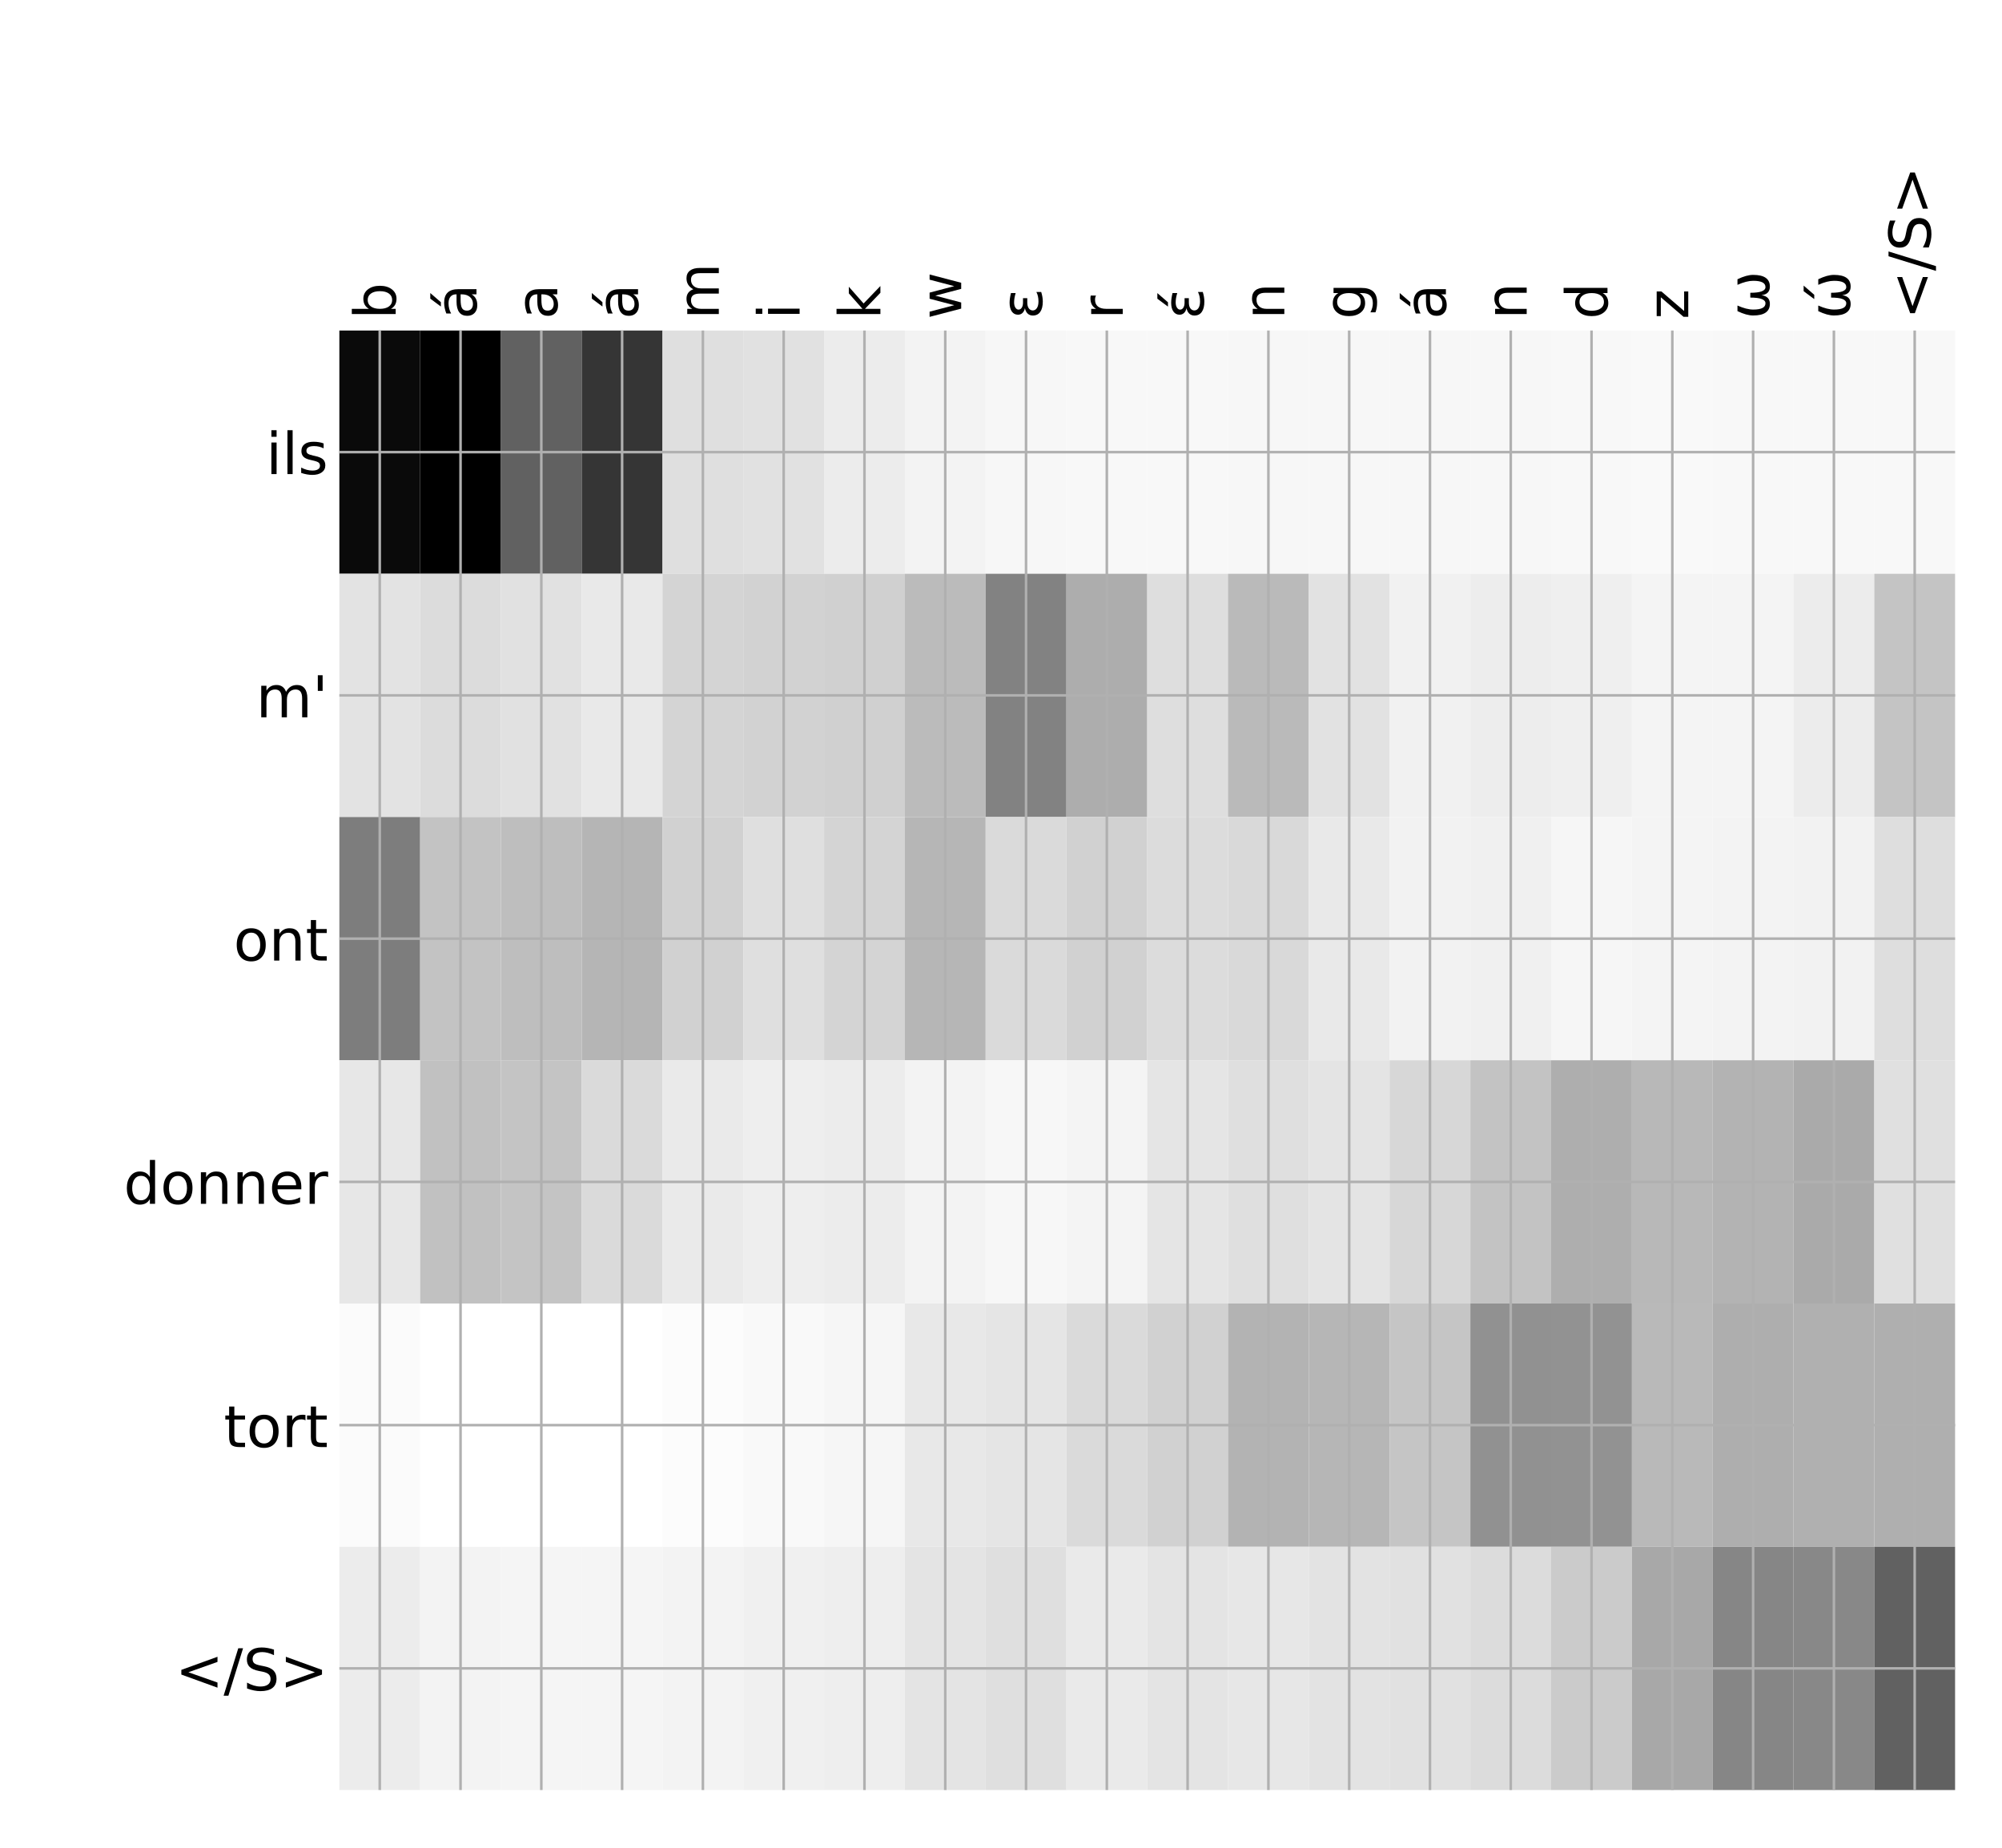 <?xml version="1.0" encoding="utf-8" standalone="no"?>
<!DOCTYPE svg PUBLIC "-//W3C//DTD SVG 1.1//EN"
  "http://www.w3.org/Graphics/SVG/1.1/DTD/svg11.dtd">
<!-- Created with matplotlib (http://matplotlib.org/) -->
<svg height="576pt" version="1.1" viewBox="0 0 624 576" width="624pt" xmlns="http://www.w3.org/2000/svg" xmlns:xlink="http://www.w3.org/1999/xlink">
 <defs>
  <style type="text/css">
*{stroke-linecap:butt;stroke-linejoin:round;}
  </style>
 </defs>
 <g id="figure_1">
  <g id="patch_1">
   <path d="M 0 576 
L 624 576 
L 624 0 
L 0 0 
z
" style="fill:#ffffff;"/>
  </g>
  <g id="axes_1">
   <g id="PolyCollection_1">
    <path clip-path="url(#pf0c3f534c6)" d="M 105.774 103.033 
L 105.774 178.861 
L 130.954 178.861 
L 130.954 103.033 
L 105.774 103.033 
z
" style="fill:#0a0a0a;"/>
    <path clip-path="url(#pf0c3f534c6)" d="M 130.954 103.033 
L 130.954 178.861 
L 156.134 178.861 
L 156.134 103.033 
L 130.954 103.033 
z
"/>
    <path clip-path="url(#pf0c3f534c6)" d="M 156.134 103.033 
L 156.134 178.861 
L 181.314 178.861 
L 181.314 103.033 
L 156.134 103.033 
z
" style="fill:#616161;"/>
    <path clip-path="url(#pf0c3f534c6)" d="M 181.314 103.033 
L 181.314 178.861 
L 206.494 178.861 
L 206.494 103.033 
L 181.314 103.033 
z
" style="fill:#353535;"/>
    <path clip-path="url(#pf0c3f534c6)" d="M 206.494 103.033 
L 206.494 178.861 
L 231.674 178.861 
L 231.674 103.033 
L 206.494 103.033 
z
" style="fill:#dfdfdf;"/>
    <path clip-path="url(#pf0c3f534c6)" d="M 231.674 103.033 
L 231.674 178.861 
L 256.854 178.861 
L 256.854 103.033 
L 231.674 103.033 
z
" style="fill:#e1e1e1;"/>
    <path clip-path="url(#pf0c3f534c6)" d="M 256.854 103.033 
L 256.854 178.861 
L 282.034 178.861 
L 282.034 103.033 
L 256.854 103.033 
z
" style="fill:#ececec;"/>
    <path clip-path="url(#pf0c3f534c6)" d="M 282.034 103.033 
L 282.034 178.861 
L 307.214 178.861 
L 307.214 103.033 
L 282.034 103.033 
z
" style="fill:#f3f3f3;"/>
    <path clip-path="url(#pf0c3f534c6)" d="M 307.214 103.033 
L 307.214 178.861 
L 332.394 178.861 
L 332.394 103.033 
L 307.214 103.033 
z
" style="fill:#f7f7f7;"/>
    <path clip-path="url(#pf0c3f534c6)" d="M 332.394 103.033 
L 332.394 178.861 
L 357.574 178.861 
L 357.574 103.033 
L 332.394 103.033 
z
" style="fill:#f8f8f8;"/>
    <path clip-path="url(#pf0c3f534c6)" d="M 357.574 103.033 
L 357.574 178.861 
L 382.755 178.861 
L 382.755 103.033 
L 357.574 103.033 
z
" style="fill:#f8f8f8;"/>
    <path clip-path="url(#pf0c3f534c6)" d="M 382.755 103.033 
L 382.755 178.861 
L 407.935 178.861 
L 407.935 103.033 
L 382.755 103.033 
z
" style="fill:#f7f7f7;"/>
    <path clip-path="url(#pf0c3f534c6)" d="M 407.935 103.033 
L 407.935 178.861 
L 433.115 178.861 
L 433.115 103.033 
L 407.935 103.033 
z
" style="fill:#f7f7f7;"/>
    <path clip-path="url(#pf0c3f534c6)" d="M 433.115 103.033 
L 433.115 178.861 
L 458.295 178.861 
L 458.295 103.033 
L 433.115 103.033 
z
" style="fill:#f7f7f7;"/>
    <path clip-path="url(#pf0c3f534c6)" d="M 458.295 103.033 
L 458.295 178.861 
L 483.475 178.861 
L 483.475 103.033 
L 458.295 103.033 
z
" style="fill:#f7f7f7;"/>
    <path clip-path="url(#pf0c3f534c6)" d="M 483.475 103.033 
L 483.475 178.861 
L 508.655 178.861 
L 508.655 103.033 
L 483.475 103.033 
z
" style="fill:#f8f8f8;"/>
    <path clip-path="url(#pf0c3f534c6)" d="M 508.655 103.033 
L 508.655 178.861 
L 533.835 178.861 
L 533.835 103.033 
L 508.655 103.033 
z
" style="fill:#f9f9f9;"/>
    <path clip-path="url(#pf0c3f534c6)" d="M 533.835 103.033 
L 533.835 178.861 
L 559.015 178.861 
L 559.015 103.033 
L 533.835 103.033 
z
" style="fill:#f8f8f8;"/>
    <path clip-path="url(#pf0c3f534c6)" d="M 559.015 103.033 
L 559.015 178.861 
L 584.195 178.861 
L 584.195 103.033 
L 559.015 103.033 
z
" style="fill:#f8f8f8;"/>
    <path clip-path="url(#pf0c3f534c6)" d="M 584.195 103.033 
L 584.195 178.861 
L 609.375 178.861 
L 609.375 103.033 
L 584.195 103.033 
z
" style="fill:#f8f8f8;"/>
    <path clip-path="url(#pf0c3f534c6)" d="M 105.774 178.861 
L 105.774 254.689 
L 130.954 254.689 
L 130.954 178.861 
L 105.774 178.861 
z
" style="fill:#e3e3e3;"/>
    <path clip-path="url(#pf0c3f534c6)" d="M 130.954 178.861 
L 130.954 254.689 
L 156.134 254.689 
L 156.134 178.861 
L 130.954 178.861 
z
" style="fill:#dcdcdc;"/>
    <path clip-path="url(#pf0c3f534c6)" d="M 156.134 178.861 
L 156.134 254.689 
L 181.314 254.689 
L 181.314 178.861 
L 156.134 178.861 
z
" style="fill:#e1e1e1;"/>
    <path clip-path="url(#pf0c3f534c6)" d="M 181.314 178.861 
L 181.314 254.689 
L 206.494 254.689 
L 206.494 178.861 
L 181.314 178.861 
z
" style="fill:#e9e9e9;"/>
    <path clip-path="url(#pf0c3f534c6)" d="M 206.494 178.861 
L 206.494 254.689 
L 231.674 254.689 
L 231.674 178.861 
L 206.494 178.861 
z
" style="fill:#d4d4d4;"/>
    <path clip-path="url(#pf0c3f534c6)" d="M 231.674 178.861 
L 231.674 254.689 
L 256.854 254.689 
L 256.854 178.861 
L 231.674 178.861 
z
" style="fill:#d2d2d2;"/>
    <path clip-path="url(#pf0c3f534c6)" d="M 256.854 178.861 
L 256.854 254.689 
L 282.034 254.689 
L 282.034 178.861 
L 256.854 178.861 
z
" style="fill:#d0d0d0;"/>
    <path clip-path="url(#pf0c3f534c6)" d="M 282.034 178.861 
L 282.034 254.689 
L 307.214 254.689 
L 307.214 178.861 
L 282.034 178.861 
z
" style="fill:#bbbbbb;"/>
    <path clip-path="url(#pf0c3f534c6)" d="M 307.214 178.861 
L 307.214 254.689 
L 332.394 254.689 
L 332.394 178.861 
L 307.214 178.861 
z
" style="fill:#828282;"/>
    <path clip-path="url(#pf0c3f534c6)" d="M 332.394 178.861 
L 332.394 254.689 
L 357.574 254.689 
L 357.574 178.861 
L 332.394 178.861 
z
" style="fill:#adadad;"/>
    <path clip-path="url(#pf0c3f534c6)" d="M 357.574 178.861 
L 357.574 254.689 
L 382.755 254.689 
L 382.755 178.861 
L 357.574 178.861 
z
" style="fill:#dedede;"/>
    <path clip-path="url(#pf0c3f534c6)" d="M 382.755 178.861 
L 382.755 254.689 
L 407.935 254.689 
L 407.935 178.861 
L 382.755 178.861 
z
" style="fill:#bababa;"/>
    <path clip-path="url(#pf0c3f534c6)" d="M 407.935 178.861 
L 407.935 254.689 
L 433.115 254.689 
L 433.115 178.861 
L 407.935 178.861 
z
" style="fill:#e2e2e2;"/>
    <path clip-path="url(#pf0c3f534c6)" d="M 433.115 178.861 
L 433.115 254.689 
L 458.295 254.689 
L 458.295 178.861 
L 433.115 178.861 
z
" style="fill:#f1f1f1;"/>
    <path clip-path="url(#pf0c3f534c6)" d="M 458.295 178.861 
L 458.295 254.689 
L 483.475 254.689 
L 483.475 178.861 
L 458.295 178.861 
z
" style="fill:#ededed;"/>
    <path clip-path="url(#pf0c3f534c6)" d="M 483.475 178.861 
L 483.475 254.689 
L 508.655 254.689 
L 508.655 178.861 
L 483.475 178.861 
z
" style="fill:#efefef;"/>
    <path clip-path="url(#pf0c3f534c6)" d="M 508.655 178.861 
L 508.655 254.689 
L 533.835 254.689 
L 533.835 178.861 
L 508.655 178.861 
z
" style="fill:#f4f4f4;"/>
    <path clip-path="url(#pf0c3f534c6)" d="M 533.835 178.861 
L 533.835 254.689 
L 559.015 254.689 
L 559.015 178.861 
L 533.835 178.861 
z
" style="fill:#f4f4f4;"/>
    <path clip-path="url(#pf0c3f534c6)" d="M 559.015 178.861 
L 559.015 254.689 
L 584.195 254.689 
L 584.195 178.861 
L 559.015 178.861 
z
" style="fill:#ececec;"/>
    <path clip-path="url(#pf0c3f534c6)" d="M 584.195 178.861 
L 584.195 254.689 
L 609.375 254.689 
L 609.375 178.861 
L 584.195 178.861 
z
" style="fill:#c4c4c4;"/>
    <path clip-path="url(#pf0c3f534c6)" d="M 105.774 254.689 
L 105.774 330.517 
L 130.954 330.517 
L 130.954 254.689 
L 105.774 254.689 
z
" style="fill:#7d7d7d;"/>
    <path clip-path="url(#pf0c3f534c6)" d="M 130.954 254.689 
L 130.954 330.517 
L 156.134 330.517 
L 156.134 254.689 
L 130.954 254.689 
z
" style="fill:#c3c3c3;"/>
    <path clip-path="url(#pf0c3f534c6)" d="M 156.134 254.689 
L 156.134 330.517 
L 181.314 330.517 
L 181.314 254.689 
L 156.134 254.689 
z
" style="fill:#bebebe;"/>
    <path clip-path="url(#pf0c3f534c6)" d="M 181.314 254.689 
L 181.314 330.517 
L 206.494 330.517 
L 206.494 254.689 
L 181.314 254.689 
z
" style="fill:#b5b5b5;"/>
    <path clip-path="url(#pf0c3f534c6)" d="M 206.494 254.689 
L 206.494 330.517 
L 231.674 330.517 
L 231.674 254.689 
L 206.494 254.689 
z
" style="fill:#d1d1d1;"/>
    <path clip-path="url(#pf0c3f534c6)" d="M 231.674 254.689 
L 231.674 330.517 
L 256.854 330.517 
L 256.854 254.689 
L 231.674 254.689 
z
" style="fill:#dfdfdf;"/>
    <path clip-path="url(#pf0c3f534c6)" d="M 256.854 254.689 
L 256.854 330.517 
L 282.034 330.517 
L 282.034 254.689 
L 256.854 254.689 
z
" style="fill:#d4d4d4;"/>
    <path clip-path="url(#pf0c3f534c6)" d="M 282.034 254.689 
L 282.034 330.517 
L 307.214 330.517 
L 307.214 254.689 
L 282.034 254.689 
z
" style="fill:#b6b6b6;"/>
    <path clip-path="url(#pf0c3f534c6)" d="M 307.214 254.689 
L 307.214 330.517 
L 332.394 330.517 
L 332.394 254.689 
L 307.214 254.689 
z
" style="fill:#dadada;"/>
    <path clip-path="url(#pf0c3f534c6)" d="M 332.394 254.689 
L 332.394 330.517 
L 357.574 330.517 
L 357.574 254.689 
L 332.394 254.689 
z
" style="fill:#d1d1d1;"/>
    <path clip-path="url(#pf0c3f534c6)" d="M 357.574 254.689 
L 357.574 330.517 
L 382.755 330.517 
L 382.755 254.689 
L 357.574 254.689 
z
" style="fill:#dcdcdc;"/>
    <path clip-path="url(#pf0c3f534c6)" d="M 382.755 254.689 
L 382.755 330.517 
L 407.935 330.517 
L 407.935 254.689 
L 382.755 254.689 
z
" style="fill:#d9d9d9;"/>
    <path clip-path="url(#pf0c3f534c6)" d="M 407.935 254.689 
L 407.935 330.517 
L 433.115 330.517 
L 433.115 254.689 
L 407.935 254.689 
z
" style="fill:#e9e9e9;"/>
    <path clip-path="url(#pf0c3f534c6)" d="M 433.115 254.689 
L 433.115 330.517 
L 458.295 330.517 
L 458.295 254.689 
L 433.115 254.689 
z
" style="fill:#f2f2f2;"/>
    <path clip-path="url(#pf0c3f534c6)" d="M 458.295 254.689 
L 458.295 330.517 
L 483.475 330.517 
L 483.475 254.689 
L 458.295 254.689 
z
" style="fill:#f0f0f0;"/>
    <path clip-path="url(#pf0c3f534c6)" d="M 483.475 254.689 
L 483.475 330.517 
L 508.655 330.517 
L 508.655 254.689 
L 483.475 254.689 
z
" style="fill:#f6f6f6;"/>
    <path clip-path="url(#pf0c3f534c6)" d="M 508.655 254.689 
L 508.655 330.517 
L 533.835 330.517 
L 533.835 254.689 
L 508.655 254.689 
z
" style="fill:#f4f4f4;"/>
    <path clip-path="url(#pf0c3f534c6)" d="M 533.835 254.689 
L 533.835 330.517 
L 559.015 330.517 
L 559.015 254.689 
L 533.835 254.689 
z
" style="fill:#f3f3f3;"/>
    <path clip-path="url(#pf0c3f534c6)" d="M 559.015 254.689 
L 559.015 330.517 
L 584.195 330.517 
L 584.195 254.689 
L 559.015 254.689 
z
" style="fill:#f2f2f2;"/>
    <path clip-path="url(#pf0c3f534c6)" d="M 584.195 254.689 
L 584.195 330.517 
L 609.375 330.517 
L 609.375 254.689 
L 584.195 254.689 
z
" style="fill:#dedede;"/>
    <path clip-path="url(#pf0c3f534c6)" d="M 105.774 330.517 
L 105.774 406.344 
L 130.954 406.344 
L 130.954 330.517 
L 105.774 330.517 
z
" style="fill:#e7e7e7;"/>
    <path clip-path="url(#pf0c3f534c6)" d="M 130.954 330.517 
L 130.954 406.344 
L 156.134 406.344 
L 156.134 330.517 
L 130.954 330.517 
z
" style="fill:#c1c1c1;"/>
    <path clip-path="url(#pf0c3f534c6)" d="M 156.134 330.517 
L 156.134 406.344 
L 181.314 406.344 
L 181.314 330.517 
L 156.134 330.517 
z
" style="fill:#c4c4c4;"/>
    <path clip-path="url(#pf0c3f534c6)" d="M 181.314 330.517 
L 181.314 406.344 
L 206.494 406.344 
L 206.494 330.517 
L 181.314 330.517 
z
" style="fill:#dadada;"/>
    <path clip-path="url(#pf0c3f534c6)" d="M 206.494 330.517 
L 206.494 406.344 
L 231.674 406.344 
L 231.674 330.517 
L 206.494 330.517 
z
" style="fill:#eaeaea;"/>
    <path clip-path="url(#pf0c3f534c6)" d="M 231.674 330.517 
L 231.674 406.344 
L 256.854 406.344 
L 256.854 330.517 
L 231.674 330.517 
z
" style="fill:#eeeeee;"/>
    <path clip-path="url(#pf0c3f534c6)" d="M 256.854 330.517 
L 256.854 406.344 
L 282.034 406.344 
L 282.034 330.517 
L 256.854 330.517 
z
" style="fill:#ececec;"/>
    <path clip-path="url(#pf0c3f534c6)" d="M 282.034 330.517 
L 282.034 406.344 
L 307.214 406.344 
L 307.214 330.517 
L 282.034 330.517 
z
" style="fill:#f3f3f3;"/>
    <path clip-path="url(#pf0c3f534c6)" d="M 307.214 330.517 
L 307.214 406.344 
L 332.394 406.344 
L 332.394 330.517 
L 307.214 330.517 
z
" style="fill:#f7f7f7;"/>
    <path clip-path="url(#pf0c3f534c6)" d="M 332.394 330.517 
L 332.394 406.344 
L 357.574 406.344 
L 357.574 330.517 
L 332.394 330.517 
z
" style="fill:#f4f4f4;"/>
    <path clip-path="url(#pf0c3f534c6)" d="M 357.574 330.517 
L 357.574 406.344 
L 382.755 406.344 
L 382.755 330.517 
L 357.574 330.517 
z
" style="fill:#e5e5e5;"/>
    <path clip-path="url(#pf0c3f534c6)" d="M 382.755 330.517 
L 382.755 406.344 
L 407.935 406.344 
L 407.935 330.517 
L 382.755 330.517 
z
" style="fill:#dfdfdf;"/>
    <path clip-path="url(#pf0c3f534c6)" d="M 407.935 330.517 
L 407.935 406.344 
L 433.115 406.344 
L 433.115 330.517 
L 407.935 330.517 
z
" style="fill:#e4e4e4;"/>
    <path clip-path="url(#pf0c3f534c6)" d="M 433.115 330.517 
L 433.115 406.344 
L 458.295 406.344 
L 458.295 330.517 
L 433.115 330.517 
z
" style="fill:#d7d7d7;"/>
    <path clip-path="url(#pf0c3f534c6)" d="M 458.295 330.517 
L 458.295 406.344 
L 483.475 406.344 
L 483.475 330.517 
L 458.295 330.517 
z
" style="fill:#c3c3c3;"/>
    <path clip-path="url(#pf0c3f534c6)" d="M 483.475 330.517 
L 483.475 406.344 
L 508.655 406.344 
L 508.655 330.517 
L 483.475 330.517 
z
" style="fill:#aeaeae;"/>
    <path clip-path="url(#pf0c3f534c6)" d="M 508.655 330.517 
L 508.655 406.344 
L 533.835 406.344 
L 533.835 330.517 
L 508.655 330.517 
z
" style="fill:#b8b8b8;"/>
    <path clip-path="url(#pf0c3f534c6)" d="M 533.835 330.517 
L 533.835 406.344 
L 559.015 406.344 
L 559.015 330.517 
L 533.835 330.517 
z
" style="fill:#b3b3b3;"/>
    <path clip-path="url(#pf0c3f534c6)" d="M 559.015 330.517 
L 559.015 406.344 
L 584.195 406.344 
L 584.195 330.517 
L 559.015 330.517 
z
" style="fill:#aaaaaa;"/>
    <path clip-path="url(#pf0c3f534c6)" d="M 584.195 330.517 
L 584.195 406.344 
L 609.375 406.344 
L 609.375 330.517 
L 584.195 330.517 
z
" style="fill:#e0e0e0;"/>
    <path clip-path="url(#pf0c3f534c6)" d="M 105.774 406.344 
L 105.774 482.172 
L 130.954 482.172 
L 130.954 406.344 
L 105.774 406.344 
z
" style="fill:#fbfbfb;"/>
    <path clip-path="url(#pf0c3f534c6)" d="M 130.954 406.344 
L 130.954 482.172 
L 156.134 482.172 
L 156.134 406.344 
L 130.954 406.344 
z
" style="fill:#ffffff;"/>
    <path clip-path="url(#pf0c3f534c6)" d="M 156.134 406.344 
L 156.134 482.172 
L 181.314 482.172 
L 181.314 406.344 
L 156.134 406.344 
z
" style="fill:#ffffff;"/>
    <path clip-path="url(#pf0c3f534c6)" d="M 181.314 406.344 
L 181.314 482.172 
L 206.494 482.172 
L 206.494 406.344 
L 181.314 406.344 
z
" style="fill:#ffffff;"/>
    <path clip-path="url(#pf0c3f534c6)" d="M 206.494 406.344 
L 206.494 482.172 
L 231.674 482.172 
L 231.674 406.344 
L 206.494 406.344 
z
" style="fill:#fcfcfc;"/>
    <path clip-path="url(#pf0c3f534c6)" d="M 231.674 406.344 
L 231.674 482.172 
L 256.854 482.172 
L 256.854 406.344 
L 231.674 406.344 
z
" style="fill:#f9f9f9;"/>
    <path clip-path="url(#pf0c3f534c6)" d="M 256.854 406.344 
L 256.854 482.172 
L 282.034 482.172 
L 282.034 406.344 
L 256.854 406.344 
z
" style="fill:#f6f6f6;"/>
    <path clip-path="url(#pf0c3f534c6)" d="M 282.034 406.344 
L 282.034 482.172 
L 307.214 482.172 
L 307.214 406.344 
L 282.034 406.344 
z
" style="fill:#e8e8e8;"/>
    <path clip-path="url(#pf0c3f534c6)" d="M 307.214 406.344 
L 307.214 482.172 
L 332.394 482.172 
L 332.394 406.344 
L 307.214 406.344 
z
" style="fill:#e5e5e5;"/>
    <path clip-path="url(#pf0c3f534c6)" d="M 332.394 406.344 
L 332.394 482.172 
L 357.574 482.172 
L 357.574 406.344 
L 332.394 406.344 
z
" style="fill:#dadada;"/>
    <path clip-path="url(#pf0c3f534c6)" d="M 357.574 406.344 
L 357.574 482.172 
L 382.755 482.172 
L 382.755 406.344 
L 357.574 406.344 
z
" style="fill:#d1d1d1;"/>
    <path clip-path="url(#pf0c3f534c6)" d="M 382.755 406.344 
L 382.755 482.172 
L 407.935 482.172 
L 407.935 406.344 
L 382.755 406.344 
z
" style="fill:#b3b3b3;"/>
    <path clip-path="url(#pf0c3f534c6)" d="M 407.935 406.344 
L 407.935 482.172 
L 433.115 482.172 
L 433.115 406.344 
L 407.935 406.344 
z
" style="fill:#b6b6b6;"/>
    <path clip-path="url(#pf0c3f534c6)" d="M 433.115 406.344 
L 433.115 482.172 
L 458.295 482.172 
L 458.295 406.344 
L 433.115 406.344 
z
" style="fill:#c5c5c5;"/>
    <path clip-path="url(#pf0c3f534c6)" d="M 458.295 406.344 
L 458.295 482.172 
L 483.475 482.172 
L 483.475 406.344 
L 458.295 406.344 
z
" style="fill:#919191;"/>
    <path clip-path="url(#pf0c3f534c6)" d="M 483.475 406.344 
L 483.475 482.172 
L 508.655 482.172 
L 508.655 406.344 
L 483.475 406.344 
z
" style="fill:#929292;"/>
    <path clip-path="url(#pf0c3f534c6)" d="M 508.655 406.344 
L 508.655 482.172 
L 533.835 482.172 
L 533.835 406.344 
L 508.655 406.344 
z
" style="fill:#b9b9b9;"/>
    <path clip-path="url(#pf0c3f534c6)" d="M 533.835 406.344 
L 533.835 482.172 
L 559.015 482.172 
L 559.015 406.344 
L 533.835 406.344 
z
" style="fill:#aeaeae;"/>
    <path clip-path="url(#pf0c3f534c6)" d="M 559.015 406.344 
L 559.015 482.172 
L 584.195 482.172 
L 584.195 406.344 
L 559.015 406.344 
z
" style="fill:#b0b0b0;"/>
    <path clip-path="url(#pf0c3f534c6)" d="M 584.195 406.344 
L 584.195 482.172 
L 609.375 482.172 
L 609.375 406.344 
L 584.195 406.344 
z
" style="fill:#afafaf;"/>
    <path clip-path="url(#pf0c3f534c6)" d="M 105.774 482.172 
L 105.774 558 
L 130.954 558 
L 130.954 482.172 
L 105.774 482.172 
z
" style="fill:#ececec;"/>
    <path clip-path="url(#pf0c3f534c6)" d="M 130.954 482.172 
L 130.954 558 
L 156.134 558 
L 156.134 482.172 
L 130.954 482.172 
z
" style="fill:#f3f3f3;"/>
    <path clip-path="url(#pf0c3f534c6)" d="M 156.134 482.172 
L 156.134 558 
L 181.314 558 
L 181.314 482.172 
L 156.134 482.172 
z
" style="fill:#f5f5f5;"/>
    <path clip-path="url(#pf0c3f534c6)" d="M 181.314 482.172 
L 181.314 558 
L 206.494 558 
L 206.494 482.172 
L 181.314 482.172 
z
" style="fill:#f5f5f5;"/>
    <path clip-path="url(#pf0c3f534c6)" d="M 206.494 482.172 
L 206.494 558 
L 231.674 558 
L 231.674 482.172 
L 206.494 482.172 
z
" style="fill:#f3f3f3;"/>
    <path clip-path="url(#pf0c3f534c6)" d="M 231.674 482.172 
L 231.674 558 
L 256.854 558 
L 256.854 482.172 
L 231.674 482.172 
z
" style="fill:#f0f0f0;"/>
    <path clip-path="url(#pf0c3f534c6)" d="M 256.854 482.172 
L 256.854 558 
L 282.034 558 
L 282.034 482.172 
L 256.854 482.172 
z
" style="fill:#eeeeee;"/>
    <path clip-path="url(#pf0c3f534c6)" d="M 282.034 482.172 
L 282.034 558 
L 307.214 558 
L 307.214 482.172 
L 282.034 482.172 
z
" style="fill:#e4e4e4;"/>
    <path clip-path="url(#pf0c3f534c6)" d="M 307.214 482.172 
L 307.214 558 
L 332.394 558 
L 332.394 482.172 
L 307.214 482.172 
z
" style="fill:#dfdfdf;"/>
    <path clip-path="url(#pf0c3f534c6)" d="M 332.394 482.172 
L 332.394 558 
L 357.574 558 
L 357.574 482.172 
L 332.394 482.172 
z
" style="fill:#eaeaea;"/>
    <path clip-path="url(#pf0c3f534c6)" d="M 357.574 482.172 
L 357.574 558 
L 382.755 558 
L 382.755 482.172 
L 357.574 482.172 
z
" style="fill:#e4e4e4;"/>
    <path clip-path="url(#pf0c3f534c6)" d="M 382.755 482.172 
L 382.755 558 
L 407.935 558 
L 407.935 482.172 
L 382.755 482.172 
z
" style="fill:#e7e7e7;"/>
    <path clip-path="url(#pf0c3f534c6)" d="M 407.935 482.172 
L 407.935 558 
L 433.115 558 
L 433.115 482.172 
L 407.935 482.172 
z
" style="fill:#e3e3e3;"/>
    <path clip-path="url(#pf0c3f534c6)" d="M 433.115 482.172 
L 433.115 558 
L 458.295 558 
L 458.295 482.172 
L 433.115 482.172 
z
" style="fill:#e1e1e1;"/>
    <path clip-path="url(#pf0c3f534c6)" d="M 458.295 482.172 
L 458.295 558 
L 483.475 558 
L 483.475 482.172 
L 458.295 482.172 
z
" style="fill:#dcdcdc;"/>
    <path clip-path="url(#pf0c3f534c6)" d="M 483.475 482.172 
L 483.475 558 
L 508.655 558 
L 508.655 482.172 
L 483.475 482.172 
z
" style="fill:#cbcbcb;"/>
    <path clip-path="url(#pf0c3f534c6)" d="M 508.655 482.172 
L 508.655 558 
L 533.835 558 
L 533.835 482.172 
L 508.655 482.172 
z
" style="fill:#a8a8a8;"/>
    <path clip-path="url(#pf0c3f534c6)" d="M 533.835 482.172 
L 533.835 558 
L 559.015 558 
L 559.015 482.172 
L 533.835 482.172 
z
" style="fill:#868686;"/>
    <path clip-path="url(#pf0c3f534c6)" d="M 559.015 482.172 
L 559.015 558 
L 584.195 558 
L 584.195 482.172 
L 559.015 482.172 
z
" style="fill:#888888;"/>
    <path clip-path="url(#pf0c3f534c6)" d="M 584.195 482.172 
L 584.195 558 
L 609.375 558 
L 609.375 482.172 
L 584.195 482.172 
z
" style="fill:#616161;"/>
   </g>
   <g id="matplotlib.axis_1">
    <g id="xtick_1">
     <g id="line2d_1">
      <path clip-path="url(#pf0c3f534c6)" d="M 118.364 558 
L 118.364 103.033 
" style="fill:none;stroke:#b0b0b0;stroke-linecap:square;stroke-width:0.8;"/>
     </g>
     <g id="line2d_2"/>
     <g id="text_1">
      <!-- b -->
      <defs>
       <path d="M 48.688 27.297 
Q 48.688 37.203 44.609 42.844 
Q 40.531 48.484 33.406 48.484 
Q 26.266 48.484 22.188 42.844 
Q 18.109 37.203 18.109 27.297 
Q 18.109 17.391 22.188 11.75 
Q 26.266 6.109 33.406 6.109 
Q 40.531 6.109 44.609 11.75 
Q 48.688 17.391 48.688 27.297 
z
M 18.109 46.391 
Q 20.953 51.266 25.266 53.625 
Q 29.594 56 35.594 56 
Q 45.562 56 51.781 48.094 
Q 58.016 40.188 58.016 27.297 
Q 58.016 14.406 51.781 6.484 
Q 45.562 -1.422 35.594 -1.422 
Q 29.594 -1.422 25.266 0.953 
Q 20.953 3.328 18.109 8.203 
L 18.109 0 
L 9.078 0 
L 9.078 75.984 
L 18.109 75.984 
z
" id="DejaVuSans-62"/>
      </defs>
      <g transform="translate(123.331 99.533)rotate(-90)scale(0.18 -0.18)">
       <use xlink:href="#DejaVuSans-62"/>
      </g>
     </g>
    </g>
    <g id="xtick_2">
     <g id="line2d_3">
      <path clip-path="url(#pf0c3f534c6)" d="M 143.544 558 
L 143.544 103.033 
" style="fill:none;stroke:#b0b0b0;stroke-linecap:square;stroke-width:0.8;"/>
     </g>
     <g id="line2d_4"/>
     <g id="text_2">
      <!-- á -->
      <defs>
       <path d="M 34.281 27.484 
Q 23.391 27.484 19.188 25 
Q 14.984 22.516 14.984 16.5 
Q 14.984 11.719 18.141 8.906 
Q 21.297 6.109 26.703 6.109 
Q 34.188 6.109 38.703 11.406 
Q 43.219 16.703 43.219 25.484 
L 43.219 27.484 
z
M 52.203 31.203 
L 52.203 0 
L 43.219 0 
L 43.219 8.297 
Q 40.141 3.328 35.547 0.953 
Q 30.953 -1.422 24.312 -1.422 
Q 15.922 -1.422 10.953 3.297 
Q 6 8.016 6 15.922 
Q 6 25.141 12.172 29.828 
Q 18.359 34.516 30.609 34.516 
L 43.219 34.516 
L 43.219 35.406 
Q 43.219 41.609 39.141 45 
Q 35.062 48.391 27.688 48.391 
Q 23 48.391 18.547 47.266 
Q 14.109 46.141 10.016 43.891 
L 10.016 52.203 
Q 14.938 54.109 19.578 55.047 
Q 24.219 56 28.609 56 
Q 40.484 56 46.344 49.844 
Q 52.203 43.703 52.203 31.203 
z
M 35.781 79.984 
L 45.5 79.984 
L 29.594 61.625 
L 22.109 61.625 
z
" id="DejaVuSans-e1"/>
      </defs>
      <g transform="translate(148.511 99.533)rotate(-90)scale(0.18 -0.18)">
       <use xlink:href="#DejaVuSans-e1"/>
      </g>
     </g>
    </g>
    <g id="xtick_3">
     <g id="line2d_5">
      <path clip-path="url(#pf0c3f534c6)" d="M 168.724 558 
L 168.724 103.033 
" style="fill:none;stroke:#b0b0b0;stroke-linecap:square;stroke-width:0.8;"/>
     </g>
     <g id="line2d_6"/>
     <g id="text_3">
      <!-- a -->
      <defs>
       <path d="M 34.281 27.484 
Q 23.391 27.484 19.188 25 
Q 14.984 22.516 14.984 16.5 
Q 14.984 11.719 18.141 8.906 
Q 21.297 6.109 26.703 6.109 
Q 34.188 6.109 38.703 11.406 
Q 43.219 16.703 43.219 25.484 
L 43.219 27.484 
z
M 52.203 31.203 
L 52.203 0 
L 43.219 0 
L 43.219 8.297 
Q 40.141 3.328 35.547 0.953 
Q 30.953 -1.422 24.312 -1.422 
Q 15.922 -1.422 10.953 3.297 
Q 6 8.016 6 15.922 
Q 6 25.141 12.172 29.828 
Q 18.359 34.516 30.609 34.516 
L 43.219 34.516 
L 43.219 35.406 
Q 43.219 41.609 39.141 45 
Q 35.062 48.391 27.688 48.391 
Q 23 48.391 18.547 47.266 
Q 14.109 46.141 10.016 43.891 
L 10.016 52.203 
Q 14.938 54.109 19.578 55.047 
Q 24.219 56 28.609 56 
Q 40.484 56 46.344 49.844 
Q 52.203 43.703 52.203 31.203 
z
" id="DejaVuSans-61"/>
      </defs>
      <g transform="translate(173.691 99.533)rotate(-90)scale(0.18 -0.18)">
       <use xlink:href="#DejaVuSans-61"/>
      </g>
     </g>
    </g>
    <g id="xtick_4">
     <g id="line2d_7">
      <path clip-path="url(#pf0c3f534c6)" d="M 193.904 558 
L 193.904 103.033 
" style="fill:none;stroke:#b0b0b0;stroke-linecap:square;stroke-width:0.8;"/>
     </g>
     <g id="line2d_8"/>
     <g id="text_4">
      <!-- á -->
      <g transform="translate(198.871 99.533)rotate(-90)scale(0.18 -0.18)">
       <use xlink:href="#DejaVuSans-e1"/>
      </g>
     </g>
    </g>
    <g id="xtick_5">
     <g id="line2d_9">
      <path clip-path="url(#pf0c3f534c6)" d="M 219.084 558 
L 219.084 103.033 
" style="fill:none;stroke:#b0b0b0;stroke-linecap:square;stroke-width:0.8;"/>
     </g>
     <g id="line2d_10"/>
     <g id="text_5">
      <!-- m -->
      <defs>
       <path d="M 52 44.188 
Q 55.375 50.25 60.062 53.125 
Q 64.75 56 71.094 56 
Q 79.641 56 84.281 50.016 
Q 88.922 44.047 88.922 33.016 
L 88.922 0 
L 79.891 0 
L 79.891 32.719 
Q 79.891 40.578 77.094 44.375 
Q 74.312 48.188 68.609 48.188 
Q 61.625 48.188 57.562 43.547 
Q 53.516 38.922 53.516 30.906 
L 53.516 0 
L 44.484 0 
L 44.484 32.719 
Q 44.484 40.625 41.703 44.406 
Q 38.922 48.188 33.109 48.188 
Q 26.219 48.188 22.156 43.531 
Q 18.109 38.875 18.109 30.906 
L 18.109 0 
L 9.078 0 
L 9.078 54.688 
L 18.109 54.688 
L 18.109 46.188 
Q 21.188 51.219 25.484 53.609 
Q 29.781 56 35.688 56 
Q 41.656 56 45.828 52.969 
Q 50 49.953 52 44.188 
z
" id="DejaVuSans-6d"/>
      </defs>
      <g transform="translate(224.051 99.533)rotate(-90)scale(0.18 -0.18)">
       <use xlink:href="#DejaVuSans-6d"/>
      </g>
     </g>
    </g>
    <g id="xtick_6">
     <g id="line2d_11">
      <path clip-path="url(#pf0c3f534c6)" d="M 244.264 558 
L 244.264 103.033 
" style="fill:none;stroke:#b0b0b0;stroke-linecap:square;stroke-width:0.8;"/>
     </g>
     <g id="line2d_12"/>
     <g id="text_6">
      <!-- i -->
      <defs>
       <path d="M 9.422 54.688 
L 18.406 54.688 
L 18.406 0 
L 9.422 0 
z
M 9.422 75.984 
L 18.406 75.984 
L 18.406 64.594 
L 9.422 64.594 
z
" id="DejaVuSans-69"/>
      </defs>
      <g transform="translate(249.231 99.533)rotate(-90)scale(0.18 -0.18)">
       <use xlink:href="#DejaVuSans-69"/>
      </g>
     </g>
    </g>
    <g id="xtick_7">
     <g id="line2d_13">
      <path clip-path="url(#pf0c3f534c6)" d="M 269.444 558 
L 269.444 103.033 
" style="fill:none;stroke:#b0b0b0;stroke-linecap:square;stroke-width:0.8;"/>
     </g>
     <g id="line2d_14"/>
     <g id="text_7">
      <!-- k -->
      <defs>
       <path d="M 9.078 75.984 
L 18.109 75.984 
L 18.109 31.109 
L 44.922 54.688 
L 56.391 54.688 
L 27.391 29.109 
L 57.625 0 
L 45.906 0 
L 18.109 26.703 
L 18.109 0 
L 9.078 0 
z
" id="DejaVuSans-6b"/>
      </defs>
      <g transform="translate(274.411 99.533)rotate(-90)scale(0.18 -0.18)">
       <use xlink:href="#DejaVuSans-6b"/>
      </g>
     </g>
    </g>
    <g id="xtick_8">
     <g id="line2d_15">
      <path clip-path="url(#pf0c3f534c6)" d="M 294.624 558 
L 294.624 103.033 
" style="fill:none;stroke:#b0b0b0;stroke-linecap:square;stroke-width:0.8;"/>
     </g>
     <g id="line2d_16"/>
     <g id="text_8">
      <!-- w -->
      <defs>
       <path d="M 4.203 54.688 
L 13.188 54.688 
L 24.422 12.016 
L 35.594 54.688 
L 46.188 54.688 
L 57.422 12.016 
L 68.609 54.688 
L 77.594 54.688 
L 63.281 0 
L 52.688 0 
L 40.922 44.828 
L 29.109 0 
L 18.5 0 
z
" id="DejaVuSans-77"/>
      </defs>
      <g transform="translate(299.591 99.533)rotate(-90)scale(0.18 -0.18)">
       <use xlink:href="#DejaVuSans-77"/>
      </g>
     </g>
    </g>
    <g id="xtick_9">
     <g id="line2d_17">
      <path clip-path="url(#pf0c3f534c6)" d="M 319.804 558 
L 319.804 103.033 
" style="fill:none;stroke:#b0b0b0;stroke-linecap:square;stroke-width:0.8;"/>
     </g>
     <g id="line2d_18"/>
     <g id="text_9">
      <!-- ε -->
      <defs>
       <path d="M 19.281 29.5 
Q 13.812 30.672 10.891 33.844 
Q 7.953 36.969 7.953 41.5 
Q 7.953 48.391 13.531 52.25 
Q 19.047 56.062 28.609 56.062 
Q 32.328 56.062 36.469 55.469 
Q 40.625 54.891 45.406 53.719 
L 45.406 45.562 
Q 40.672 46.969 36.766 47.609 
Q 32.812 48.25 29.344 48.25 
Q 23.531 48.25 20.172 46 
Q 16.75 43.75 16.75 40.625 
Q 16.75 37.203 20.062 35.016 
Q 23.344 32.859 29 32.859 
L 36.578 32.859 
L 36.578 25.438 
L 29.344 25.438 
Q 22.656 25.438 19.141 22.953 
Q 15.328 20.219 15.328 15.922 
Q 15.328 11.531 19.438 8.797 
Q 23.578 6.062 30.953 6.062 
Q 35.5 6.062 39.656 6.938 
Q 43.797 7.859 47.266 9.672 
L 47.266 1.312 
Q 42.875 -0.047 38.766 -0.734 
Q 34.625 -1.422 30.719 -1.422 
Q 19.094 -1.422 12.797 3.031 
Q 6.5 7.469 6.5 15.922 
Q 6.5 21.188 9.859 24.75 
Q 13.234 28.328 19.281 29.5 
z
" id="DejaVuSans-3b5"/>
      </defs>
      <g transform="translate(324.771 99.533)rotate(-90)scale(0.18 -0.18)">
       <use xlink:href="#DejaVuSans-3b5"/>
      </g>
     </g>
    </g>
    <g id="xtick_10">
     <g id="line2d_19">
      <path clip-path="url(#pf0c3f534c6)" d="M 344.984 558 
L 344.984 103.033 
" style="fill:none;stroke:#b0b0b0;stroke-linecap:square;stroke-width:0.8;"/>
     </g>
     <g id="line2d_20"/>
     <g id="text_10">
      <!-- r -->
      <defs>
       <path d="M 41.109 46.297 
Q 39.594 47.172 37.812 47.578 
Q 36.031 48 33.891 48 
Q 26.266 48 22.188 43.047 
Q 18.109 38.094 18.109 28.812 
L 18.109 0 
L 9.078 0 
L 9.078 54.688 
L 18.109 54.688 
L 18.109 46.188 
Q 20.953 51.172 25.484 53.578 
Q 30.031 56 36.531 56 
Q 37.453 56 38.578 55.875 
Q 39.703 55.766 41.062 55.516 
z
" id="DejaVuSans-72"/>
      </defs>
      <g transform="translate(349.951 99.533)rotate(-90)scale(0.18 -0.18)">
       <use xlink:href="#DejaVuSans-72"/>
      </g>
     </g>
    </g>
    <g id="xtick_11">
     <g id="line2d_21">
      <path clip-path="url(#pf0c3f534c6)" d="M 370.165 558 
L 370.165 103.033 
" style="fill:none;stroke:#b0b0b0;stroke-linecap:square;stroke-width:0.8;"/>
     </g>
     <g id="line2d_22"/>
     <g id="text_11">
      <!-- έ -->
      <defs>
       <path d="M 35.656 79.984 
L 45.375 79.984 
L 29.469 61.625 
L 21.984 61.625 
z
M 19.281 29.5 
Q 13.812 30.672 10.891 33.844 
Q 7.953 36.969 7.953 41.5 
Q 7.953 48.391 13.531 52.25 
Q 19.047 56.062 28.609 56.062 
Q 32.328 56.062 36.469 55.469 
Q 40.625 54.891 45.406 53.719 
L 45.406 45.562 
Q 40.672 46.969 36.766 47.609 
Q 32.812 48.25 29.344 48.25 
Q 23.531 48.25 20.172 46 
Q 16.75 43.75 16.75 40.625 
Q 16.75 37.203 20.062 35.016 
Q 23.344 32.859 29 32.859 
L 36.578 32.859 
L 36.578 25.438 
L 29.344 25.438 
Q 22.656 25.438 19.141 22.953 
Q 15.328 20.219 15.328 15.922 
Q 15.328 11.531 19.438 8.797 
Q 23.578 6.062 30.953 6.062 
Q 35.5 6.062 39.656 6.938 
Q 43.797 7.859 47.266 9.672 
L 47.266 1.312 
Q 42.875 -0.047 38.766 -0.734 
Q 34.625 -1.422 30.719 -1.422 
Q 19.094 -1.422 12.797 3.031 
Q 6.5 7.469 6.5 15.922 
Q 6.5 21.188 9.859 24.75 
Q 13.234 28.328 19.281 29.5 
z
" id="DejaVuSans-3ad"/>
      </defs>
      <g transform="translate(375.131 99.533)rotate(-90)scale(0.18 -0.18)">
       <use xlink:href="#DejaVuSans-3ad"/>
      </g>
     </g>
    </g>
    <g id="xtick_12">
     <g id="line2d_23">
      <path clip-path="url(#pf0c3f534c6)" d="M 395.345 558 
L 395.345 103.033 
" style="fill:none;stroke:#b0b0b0;stroke-linecap:square;stroke-width:0.8;"/>
     </g>
     <g id="line2d_24"/>
     <g id="text_12">
      <!-- n -->
      <defs>
       <path d="M 54.891 33.016 
L 54.891 0 
L 45.906 0 
L 45.906 32.719 
Q 45.906 40.484 42.875 44.328 
Q 39.844 48.188 33.797 48.188 
Q 26.516 48.188 22.312 43.547 
Q 18.109 38.922 18.109 30.906 
L 18.109 0 
L 9.078 0 
L 9.078 54.688 
L 18.109 54.688 
L 18.109 46.188 
Q 21.344 51.125 25.703 53.562 
Q 30.078 56 35.797 56 
Q 45.219 56 50.047 50.172 
Q 54.891 44.344 54.891 33.016 
z
" id="DejaVuSans-6e"/>
      </defs>
      <g transform="translate(400.311 99.533)rotate(-90)scale(0.18 -0.18)">
       <use xlink:href="#DejaVuSans-6e"/>
      </g>
     </g>
    </g>
    <g id="xtick_13">
     <g id="line2d_25">
      <path clip-path="url(#pf0c3f534c6)" d="M 420.525 558 
L 420.525 103.033 
" style="fill:none;stroke:#b0b0b0;stroke-linecap:square;stroke-width:0.8;"/>
     </g>
     <g id="line2d_26"/>
     <g id="text_13">
      <!-- g -->
      <defs>
       <path d="M 45.406 27.984 
Q 45.406 37.75 41.375 43.109 
Q 37.359 48.484 30.078 48.484 
Q 22.859 48.484 18.828 43.109 
Q 14.797 37.75 14.797 27.984 
Q 14.797 18.266 18.828 12.891 
Q 22.859 7.516 30.078 7.516 
Q 37.359 7.516 41.375 12.891 
Q 45.406 18.266 45.406 27.984 
z
M 54.391 6.781 
Q 54.391 -7.172 48.188 -13.984 
Q 42 -20.797 29.203 -20.797 
Q 24.469 -20.797 20.266 -20.094 
Q 16.062 -19.391 12.109 -17.922 
L 12.109 -9.188 
Q 16.062 -11.328 19.922 -12.344 
Q 23.781 -13.375 27.781 -13.375 
Q 36.625 -13.375 41.016 -8.766 
Q 45.406 -4.156 45.406 5.172 
L 45.406 9.625 
Q 42.625 4.781 38.281 2.391 
Q 33.938 0 27.875 0 
Q 17.828 0 11.672 7.656 
Q 5.516 15.328 5.516 27.984 
Q 5.516 40.672 11.672 48.328 
Q 17.828 56 27.875 56 
Q 33.938 56 38.281 53.609 
Q 42.625 51.219 45.406 46.391 
L 45.406 54.688 
L 54.391 54.688 
z
" id="DejaVuSans-67"/>
      </defs>
      <g transform="translate(425.491 99.533)rotate(-90)scale(0.18 -0.18)">
       <use xlink:href="#DejaVuSans-67"/>
      </g>
     </g>
    </g>
    <g id="xtick_14">
     <g id="line2d_27">
      <path clip-path="url(#pf0c3f534c6)" d="M 445.705 558 
L 445.705 103.033 
" style="fill:none;stroke:#b0b0b0;stroke-linecap:square;stroke-width:0.8;"/>
     </g>
     <g id="line2d_28"/>
     <g id="text_14">
      <!-- á -->
      <g transform="translate(450.672 99.533)rotate(-90)scale(0.18 -0.18)">
       <use xlink:href="#DejaVuSans-e1"/>
      </g>
     </g>
    </g>
    <g id="xtick_15">
     <g id="line2d_29">
      <path clip-path="url(#pf0c3f534c6)" d="M 470.885 558 
L 470.885 103.033 
" style="fill:none;stroke:#b0b0b0;stroke-linecap:square;stroke-width:0.8;"/>
     </g>
     <g id="line2d_30"/>
     <g id="text_15">
      <!-- n -->
      <g transform="translate(475.852 99.533)rotate(-90)scale(0.18 -0.18)">
       <use xlink:href="#DejaVuSans-6e"/>
      </g>
     </g>
    </g>
    <g id="xtick_16">
     <g id="line2d_31">
      <path clip-path="url(#pf0c3f534c6)" d="M 496.065 558 
L 496.065 103.033 
" style="fill:none;stroke:#b0b0b0;stroke-linecap:square;stroke-width:0.8;"/>
     </g>
     <g id="line2d_32"/>
     <g id="text_16">
      <!-- d -->
      <defs>
       <path d="M 45.406 46.391 
L 45.406 75.984 
L 54.391 75.984 
L 54.391 0 
L 45.406 0 
L 45.406 8.203 
Q 42.578 3.328 38.25 0.953 
Q 33.938 -1.422 27.875 -1.422 
Q 17.969 -1.422 11.734 6.484 
Q 5.516 14.406 5.516 27.297 
Q 5.516 40.188 11.734 48.094 
Q 17.969 56 27.875 56 
Q 33.938 56 38.25 53.625 
Q 42.578 51.266 45.406 46.391 
z
M 14.797 27.297 
Q 14.797 17.391 18.875 11.75 
Q 22.953 6.109 30.078 6.109 
Q 37.203 6.109 41.297 11.75 
Q 45.406 17.391 45.406 27.297 
Q 45.406 37.203 41.297 42.844 
Q 37.203 48.484 30.078 48.484 
Q 22.953 48.484 18.875 42.844 
Q 14.797 37.203 14.797 27.297 
z
" id="DejaVuSans-64"/>
      </defs>
      <g transform="translate(501.032 99.533)rotate(-90)scale(0.18 -0.18)">
       <use xlink:href="#DejaVuSans-64"/>
      </g>
     </g>
    </g>
    <g id="xtick_17">
     <g id="line2d_33">
      <path clip-path="url(#pf0c3f534c6)" d="M 521.245 558 
L 521.245 103.033 
" style="fill:none;stroke:#b0b0b0;stroke-linecap:square;stroke-width:0.8;"/>
     </g>
     <g id="line2d_34"/>
     <g id="text_17">
      <!-- z -->
      <defs>
       <path d="M 5.516 54.688 
L 48.188 54.688 
L 48.188 46.484 
L 14.406 7.172 
L 48.188 7.172 
L 48.188 0 
L 4.297 0 
L 4.297 8.203 
L 38.094 47.516 
L 5.516 47.516 
z
" id="DejaVuSans-7a"/>
      </defs>
      <g transform="translate(526.212 99.533)rotate(-90)scale(0.18 -0.18)">
       <use xlink:href="#DejaVuSans-7a"/>
      </g>
     </g>
    </g>
    <g id="xtick_18">
     <g id="line2d_35">
      <path clip-path="url(#pf0c3f534c6)" d="M 546.425 558 
L 546.425 103.033 
" style="fill:none;stroke:#b0b0b0;stroke-linecap:square;stroke-width:0.8;"/>
     </g>
     <g id="line2d_36"/>
     <g id="text_18">
      <!-- ω -->
      <defs>
       <path d="M 26.859 -1.422 
Q 6.594 -1.422 6.594 27.594 
Q 6.594 39.062 14.156 54.688 
L 23.828 54.688 
Q 16.844 39.062 16.844 27.344 
Q 16.844 6.203 27.688 6.203 
Q 37.594 6.203 37.594 32.469 
L 45.906 32.469 
Q 45.906 6.203 55.812 6.203 
Q 66.656 6.203 66.656 27.344 
Q 66.656 39.062 59.672 54.688 
L 69.344 54.688 
Q 76.906 39.062 76.906 27.594 
Q 76.906 -1.422 56.641 -1.422 
Q 43.359 -1.422 41.75 13.188 
Q 39.75 -1.422 26.859 -1.422 
z
" id="DejaVuSans-3c9"/>
      </defs>
      <g transform="translate(551.392 99.533)rotate(-90)scale(0.18 -0.18)">
       <use xlink:href="#DejaVuSans-3c9"/>
      </g>
     </g>
    </g>
    <g id="xtick_19">
     <g id="line2d_37">
      <path clip-path="url(#pf0c3f534c6)" d="M 571.605 558 
L 571.605 103.033 
" style="fill:none;stroke:#b0b0b0;stroke-linecap:square;stroke-width:0.8;"/>
     </g>
     <g id="line2d_38"/>
     <g id="text_19">
      <!-- ώ -->
      <defs>
       <path d="M 26.859 -1.422 
Q 6.594 -1.422 6.594 27.594 
Q 6.594 39.062 14.156 54.688 
L 23.828 54.688 
Q 16.844 39.062 16.844 27.344 
Q 16.844 6.203 27.688 6.203 
Q 37.594 6.203 37.594 32.469 
L 45.906 32.469 
Q 45.906 6.203 55.812 6.203 
Q 66.656 6.203 66.656 27.344 
Q 66.656 39.062 59.672 54.688 
L 69.344 54.688 
Q 76.906 39.062 76.906 27.594 
Q 76.906 -1.422 56.641 -1.422 
Q 43.359 -1.422 41.75 13.188 
Q 39.75 -1.422 26.859 -1.422 
z
M 48.656 79.984 
L 58.375 79.984 
L 42.469 61.625 
L 34.984 61.625 
z
" id="DejaVuSans-3ce"/>
      </defs>
      <g transform="translate(576.572 99.533)rotate(-90)scale(0.18 -0.18)">
       <use xlink:href="#DejaVuSans-3ce"/>
      </g>
     </g>
    </g>
    <g id="xtick_20">
     <g id="line2d_39">
      <path clip-path="url(#pf0c3f534c6)" d="M 596.785 558 
L 596.785 103.033 
" style="fill:none;stroke:#b0b0b0;stroke-linecap:square;stroke-width:0.8;"/>
     </g>
     <g id="line2d_40"/>
     <g id="text_20">
      <!-- &lt;/S&gt; -->
      <defs>
       <path d="M 73.188 49.219 
L 22.797 31.297 
L 73.188 13.484 
L 73.188 4.594 
L 10.594 27.297 
L 10.594 35.406 
L 73.188 58.109 
z
" id="DejaVuSans-3c"/>
       <path d="M 25.391 72.906 
L 33.688 72.906 
L 8.297 -9.281 
L 0 -9.281 
z
" id="DejaVuSans-2f"/>
       <path d="M 53.516 70.516 
L 53.516 60.891 
Q 47.906 63.578 42.922 64.891 
Q 37.938 66.219 33.297 66.219 
Q 25.25 66.219 20.875 63.094 
Q 16.5 59.969 16.5 54.203 
Q 16.5 49.359 19.406 46.891 
Q 22.312 44.438 30.422 42.922 
L 36.375 41.703 
Q 47.406 39.594 52.656 34.297 
Q 57.906 29 57.906 20.125 
Q 57.906 9.516 50.797 4.047 
Q 43.703 -1.422 29.984 -1.422 
Q 24.812 -1.422 18.969 -0.25 
Q 13.141 0.922 6.891 3.219 
L 6.891 13.375 
Q 12.891 10.016 18.656 8.297 
Q 24.422 6.594 29.984 6.594 
Q 38.422 6.594 43.016 9.906 
Q 47.609 13.234 47.609 19.391 
Q 47.609 24.75 44.312 27.781 
Q 41.016 30.812 33.5 32.328 
L 27.484 33.5 
Q 16.453 35.688 11.516 40.375 
Q 6.594 45.062 6.594 53.422 
Q 6.594 63.094 13.406 68.656 
Q 20.219 74.219 32.172 74.219 
Q 37.312 74.219 42.625 73.281 
Q 47.953 72.359 53.516 70.516 
z
" id="DejaVuSans-53"/>
       <path d="M 10.594 49.219 
L 10.594 58.109 
L 73.188 35.406 
L 73.188 27.297 
L 10.594 4.594 
L 10.594 13.484 
L 60.891 31.297 
z
" id="DejaVuSans-3e"/>
      </defs>
      <g transform="translate(601.752 99.533)rotate(-90)scale(0.18 -0.18)">
       <use xlink:href="#DejaVuSans-3c"/>
       <use x="83.789" xlink:href="#DejaVuSans-2f"/>
       <use x="117.48" xlink:href="#DejaVuSans-53"/>
       <use x="180.957" xlink:href="#DejaVuSans-3e"/>
      </g>
     </g>
    </g>
   </g>
   <g id="matplotlib.axis_2">
    <g id="ytick_1">
     <g id="line2d_41">
      <path clip-path="url(#pf0c3f534c6)" d="M 105.774 140.947 
L 609.375 140.947 
" style="fill:none;stroke:#b0b0b0;stroke-linecap:square;stroke-width:0.8;"/>
     </g>
     <g id="line2d_42"/>
     <g id="text_21">
      <!-- ils -->
      <defs>
       <path d="M 9.422 75.984 
L 18.406 75.984 
L 18.406 0 
L 9.422 0 
z
" id="DejaVuSans-6c"/>
       <path d="M 44.281 53.078 
L 44.281 44.578 
Q 40.484 46.531 36.375 47.5 
Q 32.281 48.484 27.875 48.484 
Q 21.188 48.484 17.844 46.438 
Q 14.5 44.391 14.5 40.281 
Q 14.5 37.156 16.891 35.375 
Q 19.281 33.594 26.516 31.984 
L 29.594 31.297 
Q 39.156 29.25 43.188 25.516 
Q 47.219 21.781 47.219 15.094 
Q 47.219 7.469 41.188 3.016 
Q 35.156 -1.422 24.609 -1.422 
Q 20.219 -1.422 15.453 -0.562 
Q 10.688 0.297 5.422 2 
L 5.422 11.281 
Q 10.406 8.688 15.234 7.391 
Q 20.062 6.109 24.812 6.109 
Q 31.156 6.109 34.562 8.281 
Q 37.984 10.453 37.984 14.406 
Q 37.984 18.062 35.516 20.016 
Q 33.062 21.969 24.703 23.781 
L 21.578 24.516 
Q 13.234 26.266 9.516 29.906 
Q 5.812 33.547 5.812 39.891 
Q 5.812 47.609 11.281 51.797 
Q 16.75 56 26.812 56 
Q 31.781 56 36.172 55.266 
Q 40.578 54.547 44.281 53.078 
z
" id="DejaVuSans-73"/>
      </defs>
      <g transform="translate(82.896 147.786)scale(0.18 -0.18)">
       <use xlink:href="#DejaVuSans-69"/>
       <use x="27.783" xlink:href="#DejaVuSans-6c"/>
       <use x="55.566" xlink:href="#DejaVuSans-73"/>
      </g>
     </g>
    </g>
    <g id="ytick_2">
     <g id="line2d_43">
      <path clip-path="url(#pf0c3f534c6)" d="M 105.774 216.775 
L 609.375 216.775 
" style="fill:none;stroke:#b0b0b0;stroke-linecap:square;stroke-width:0.8;"/>
     </g>
     <g id="line2d_44"/>
     <g id="text_22">
      <!-- m' -->
      <defs>
       <path d="M 17.922 72.906 
L 17.922 45.797 
L 9.625 45.797 
L 9.625 72.906 
z
" id="DejaVuSans-27"/>
      </defs>
      <g transform="translate(79.794 223.614)scale(0.18 -0.18)">
       <use xlink:href="#DejaVuSans-6d"/>
       <use x="97.412" xlink:href="#DejaVuSans-27"/>
      </g>
     </g>
    </g>
    <g id="ytick_3">
     <g id="line2d_45">
      <path clip-path="url(#pf0c3f534c6)" d="M 105.774 292.603 
L 609.375 292.603 
" style="fill:none;stroke:#b0b0b0;stroke-linecap:square;stroke-width:0.8;"/>
     </g>
     <g id="line2d_46"/>
     <g id="text_23">
      <!-- ont -->
      <defs>
       <path d="M 30.609 48.391 
Q 23.391 48.391 19.188 42.75 
Q 14.984 37.109 14.984 27.297 
Q 14.984 17.484 19.156 11.844 
Q 23.344 6.203 30.609 6.203 
Q 37.797 6.203 41.984 11.859 
Q 46.188 17.531 46.188 27.297 
Q 46.188 37.016 41.984 42.703 
Q 37.797 48.391 30.609 48.391 
z
M 30.609 56 
Q 42.328 56 49.016 48.375 
Q 55.719 40.766 55.719 27.297 
Q 55.719 13.875 49.016 6.219 
Q 42.328 -1.422 30.609 -1.422 
Q 18.844 -1.422 12.172 6.219 
Q 5.516 13.875 5.516 27.297 
Q 5.516 40.766 12.172 48.375 
Q 18.844 56 30.609 56 
z
" id="DejaVuSans-6f"/>
       <path d="M 18.312 70.219 
L 18.312 54.688 
L 36.812 54.688 
L 36.812 47.703 
L 18.312 47.703 
L 18.312 18.016 
Q 18.312 11.328 20.141 9.422 
Q 21.969 7.516 27.594 7.516 
L 36.812 7.516 
L 36.812 0 
L 27.594 0 
Q 17.188 0 13.234 3.875 
Q 9.281 7.766 9.281 18.016 
L 9.281 47.703 
L 2.688 47.703 
L 2.688 54.688 
L 9.281 54.688 
L 9.281 70.219 
z
" id="DejaVuSans-74"/>
      </defs>
      <g transform="translate(72.796 299.441)scale(0.18 -0.18)">
       <use xlink:href="#DejaVuSans-6f"/>
       <use x="61.182" xlink:href="#DejaVuSans-6e"/>
       <use x="124.561" xlink:href="#DejaVuSans-74"/>
      </g>
     </g>
    </g>
    <g id="ytick_4">
     <g id="line2d_47">
      <path clip-path="url(#pf0c3f534c6)" d="M 105.774 368.431 
L 609.375 368.431 
" style="fill:none;stroke:#b0b0b0;stroke-linecap:square;stroke-width:0.8;"/>
     </g>
     <g id="line2d_48"/>
     <g id="text_24">
      <!-- donner -->
      <defs>
       <path d="M 56.203 29.594 
L 56.203 25.203 
L 14.891 25.203 
Q 15.484 15.922 20.484 11.062 
Q 25.484 6.203 34.422 6.203 
Q 39.594 6.203 44.453 7.469 
Q 49.312 8.734 54.109 11.281 
L 54.109 2.781 
Q 49.266 0.734 44.188 -0.344 
Q 39.109 -1.422 33.891 -1.422 
Q 20.797 -1.422 13.156 6.188 
Q 5.516 13.812 5.516 26.812 
Q 5.516 40.234 12.766 48.109 
Q 20.016 56 32.328 56 
Q 43.359 56 49.781 48.891 
Q 56.203 41.797 56.203 29.594 
z
M 47.219 32.234 
Q 47.125 39.594 43.094 43.984 
Q 39.062 48.391 32.422 48.391 
Q 24.906 48.391 20.391 44.141 
Q 15.875 39.891 15.188 32.172 
z
" id="DejaVuSans-65"/>
      </defs>
      <g transform="translate(38.543 375.269)scale(0.18 -0.18)">
       <use xlink:href="#DejaVuSans-64"/>
       <use x="63.477" xlink:href="#DejaVuSans-6f"/>
       <use x="124.658" xlink:href="#DejaVuSans-6e"/>
       <use x="188.037" xlink:href="#DejaVuSans-6e"/>
       <use x="251.416" xlink:href="#DejaVuSans-65"/>
       <use x="312.939" xlink:href="#DejaVuSans-72"/>
      </g>
     </g>
    </g>
    <g id="ytick_5">
     <g id="line2d_49">
      <path clip-path="url(#pf0c3f534c6)" d="M 105.774 444.258 
L 609.375 444.258 
" style="fill:none;stroke:#b0b0b0;stroke-linecap:square;stroke-width:0.8;"/>
     </g>
     <g id="line2d_50"/>
     <g id="text_25">
      <!-- tort -->
      <g transform="translate(69.747 451.097)scale(0.18 -0.18)">
       <use xlink:href="#DejaVuSans-74"/>
       <use x="39.209" xlink:href="#DejaVuSans-6f"/>
       <use x="100.391" xlink:href="#DejaVuSans-72"/>
       <use x="141.504" xlink:href="#DejaVuSans-74"/>
      </g>
     </g>
    </g>
    <g id="ytick_6">
     <g id="line2d_51">
      <path clip-path="url(#pf0c3f534c6)" d="M 105.774 520.086 
L 609.375 520.086 
" style="fill:none;stroke:#b0b0b0;stroke-linecap:square;stroke-width:0.8;"/>
     </g>
     <g id="line2d_52"/>
     <g id="text_26">
      <!-- &lt;/S&gt; -->
      <g transform="translate(54.616 526.925)scale(0.18 -0.18)">
       <use xlink:href="#DejaVuSans-3c"/>
       <use x="83.789" xlink:href="#DejaVuSans-2f"/>
       <use x="117.48" xlink:href="#DejaVuSans-53"/>
       <use x="180.957" xlink:href="#DejaVuSans-3e"/>
      </g>
     </g>
    </g>
   </g>
  </g>
 </g>
 <defs>
  <clipPath id="pf0c3f534c6">
   <rect height="454.967" width="503.601" x="105.774" y="103.033"/>
  </clipPath>
 </defs>
</svg>
